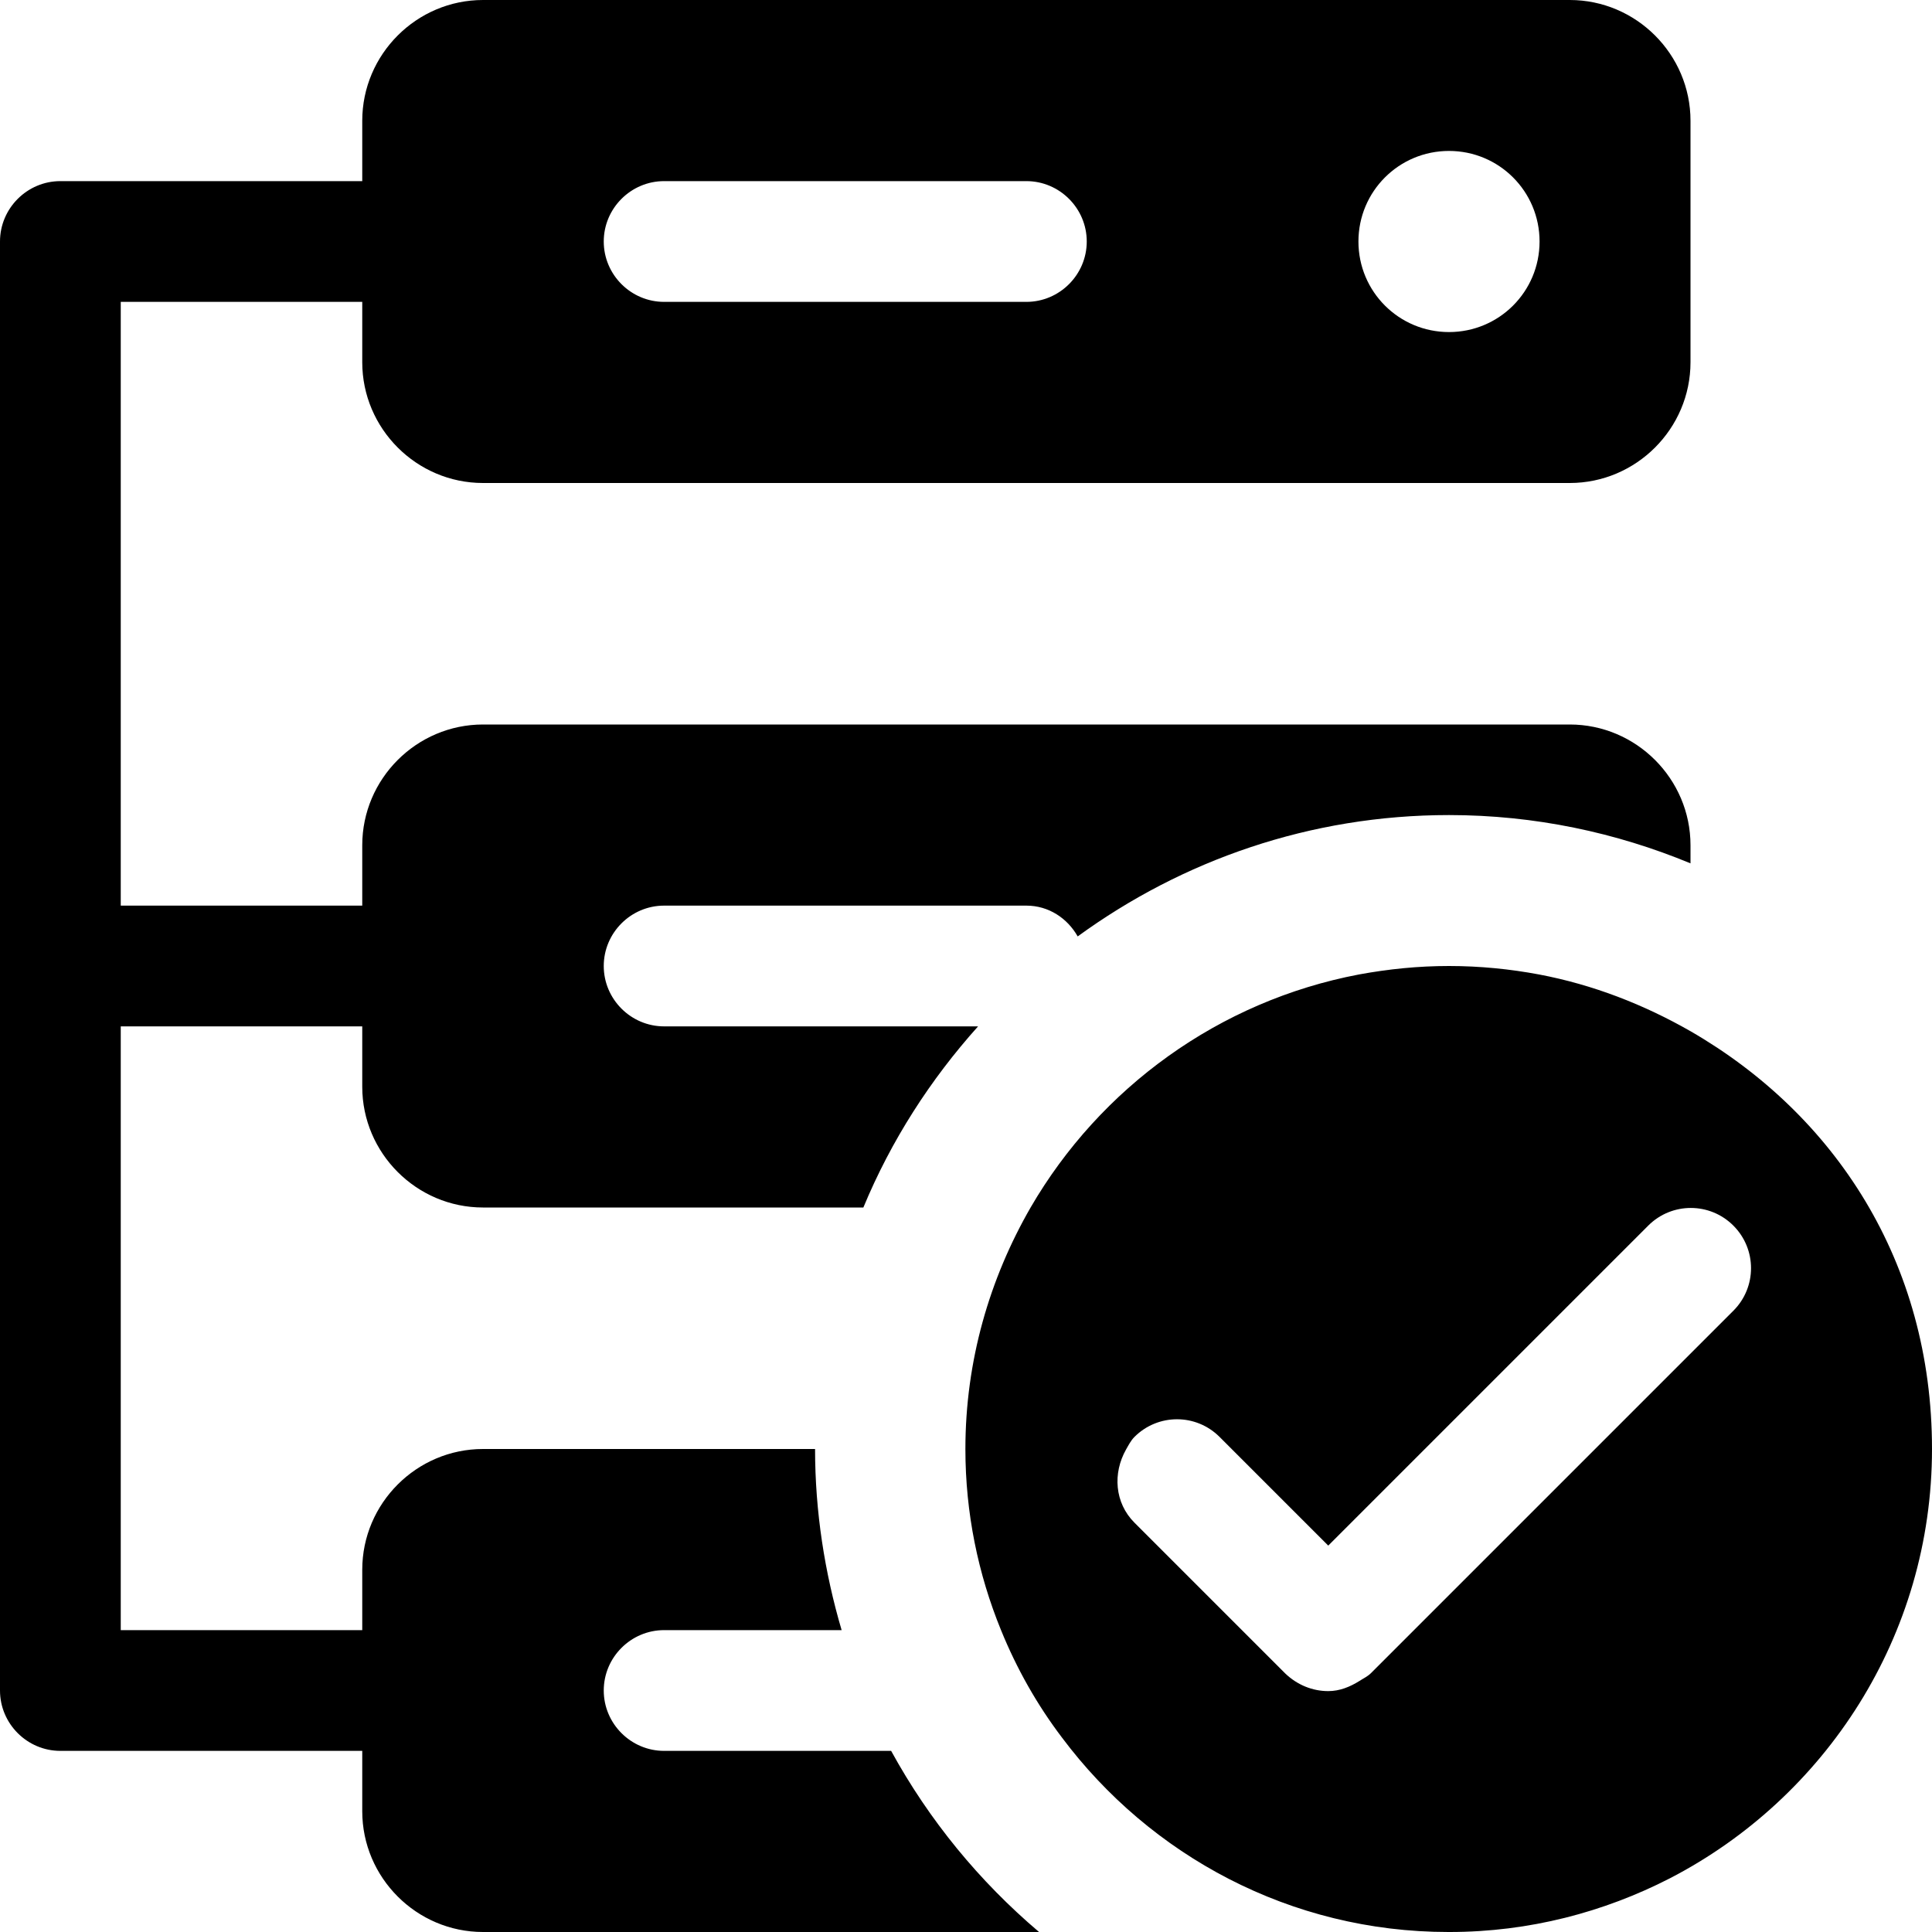 <?xml version="1.0" encoding="UTF-8"?><svg id="a" xmlns="http://www.w3.org/2000/svg" width="32" height="32" viewBox="0 0 32 32"><path d="M28,17.08c-.77-.44-1.61-.77-2.51-.94-.48-.09-.98-.14-1.49-.14s-1,.05-1.49,.14c-2.32,.44-4.29,1.88-5.44,3.86-.68,1.18-1.08,2.54-1.08,4h0c0,1.06,.21,2.07,.59,3,.26,.64,.6,1.24,1.01,1.78,1.46,1.95,3.78,3.22,6.4,3.22h.02c1.32,0,2.56-.33,3.65-.89,2.57-1.33,4.34-4.01,4.34-7.11s-1.61-5.54-4-6.92Zm.71,4.63l-2.33,2.33-2.47,2.47-1.2,1.2c-.06,.06-.13,.09-.19,.13-.16,.1-.33,.17-.52,.17-.26,0-.51-.1-.71-.29l-2.5-2.5c-.33-.33-.36-.82-.14-1.21,.04-.07,.08-.15,.14-.21,.39-.39,1.02-.39,1.41,0l.21,.21,1.59,1.59,1.59-1.59,3.71-3.71c.39-.39,1.02-.39,1.41,0s.39,1.02,0,1.41Zm-13.94,7.29h-3.77c-.55,0-1-.45-1-1s.45-1,1-1h2.94c-.28-.95-.44-1.96-.44-3h-5.5c-1.1,0-2,.9-2,2v1H2v-10H6v1c0,1.1,.9,2,2,2h6.3c.46-1.11,1.11-2.12,1.9-3h-5.2c-.55,0-1-.45-1-1s.45-1,1-1h6c.37,0,.68,.21,.85,.51,1.73-1.26,3.85-2.01,6.15-2.01,1.42,0,2.77,.29,4,.8v-.3c0-1.1-.9-2-2-2H8c-1.1,0-2,.9-2,2v1H2V5H6v1c0,1.1,.9,2,2,2H26c1.1,0,2-.9,2-2V2c0-1.1-.9-2-2-2H8c-1.1,0-2,.9-2,2v1H1c-.55,0-1,.45-1,1V28c0,.55,.45,1,1,1H6v1c0,1.1,.9,2,2,2h9.21c-.99-.84-1.82-1.85-2.45-3ZM24,2.5c.83,0,1.5,.67,1.5,1.5s-.67,1.5-1.5,1.5-1.5-.67-1.5-1.5,.67-1.5,1.5-1.5Zm-13,.5h6c.55,0,1,.45,1,1s-.45,1-1,1h-6c-.55,0-1-.45-1-1s.45-1,1-1Z"/></svg>